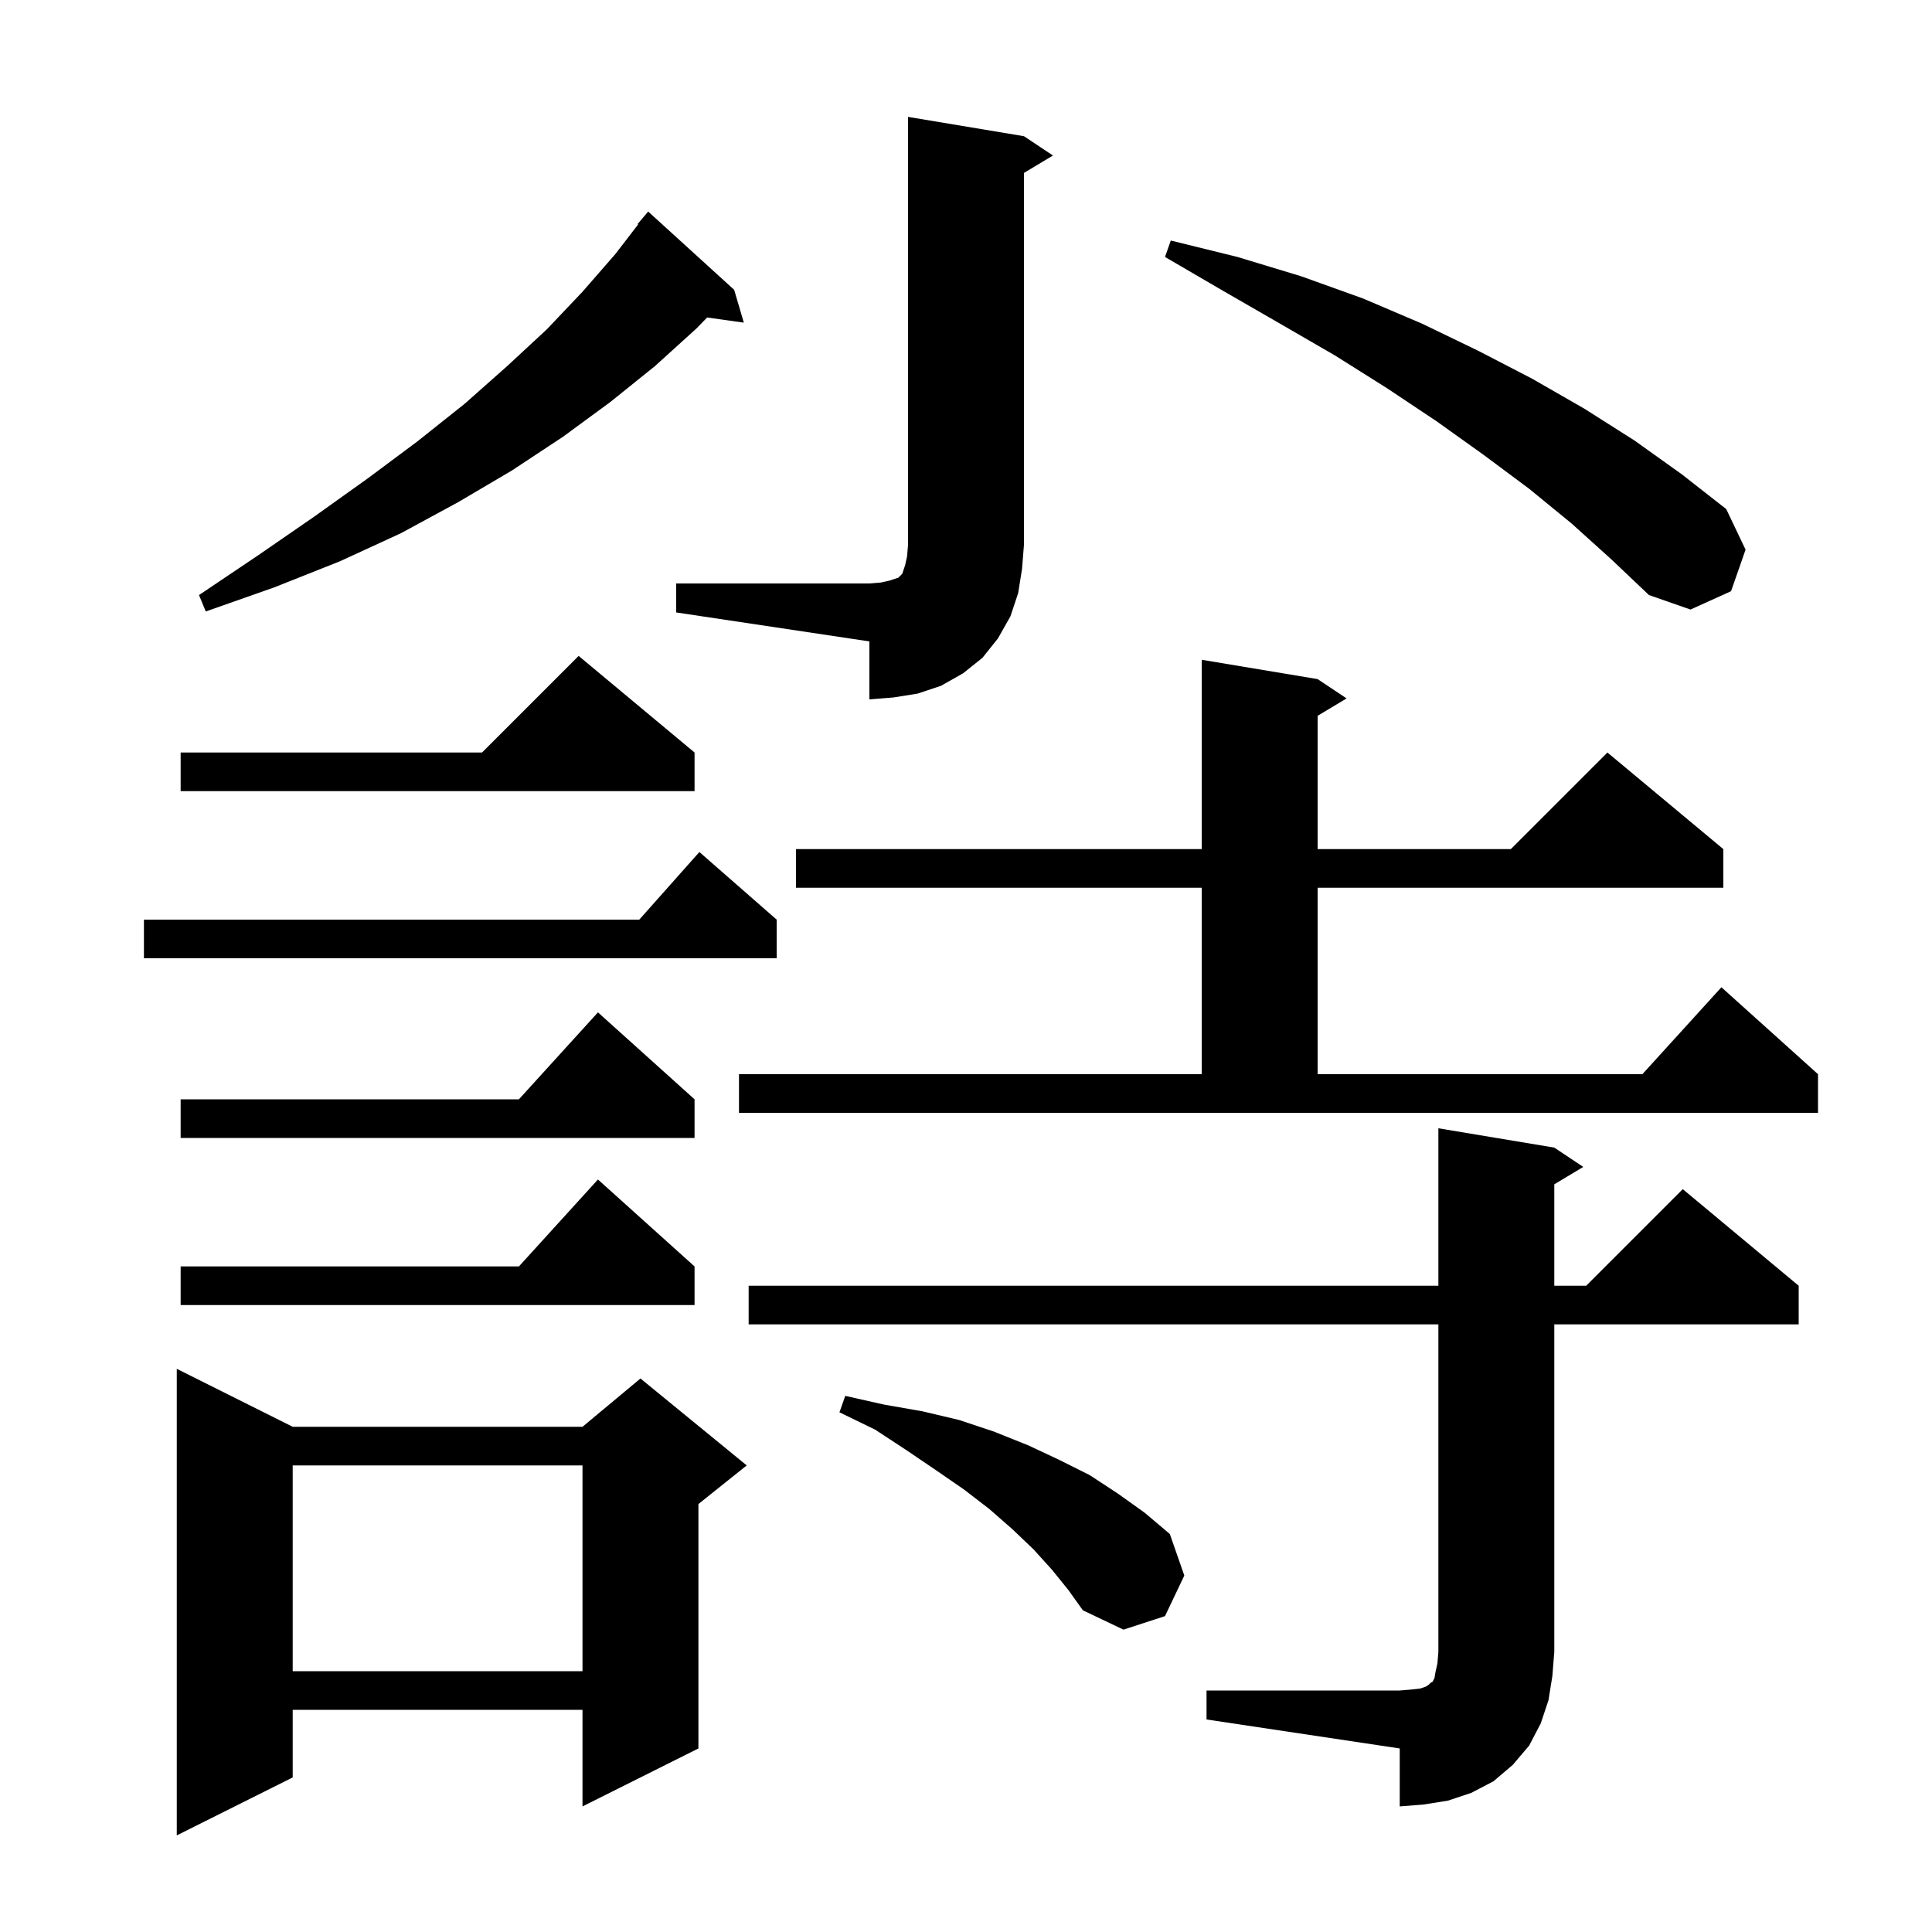 <svg xmlns="http://www.w3.org/2000/svg" xmlns:xlink="http://www.w3.org/1999/xlink" version="1.1" baseProfile="full" viewBox="0 0 200 200" width="200" height="200">
<g fill="black">
<path d="M 30.3 147.7 L 60.3 147.7 L 66.3 142.7 L 77.3 151.7 L 72.3 155.7 L 72.3 181.0 L 60.3 187.0 L 60.3 177.0 L 30.3 177.0 L 30.3 184.0 L 18.3 190.0 L 18.3 141.7 Z M 124.9 175.0 L 144.9 175.0 L 146.1 174.9 L 147.0 174.8 L 147.6 174.6 L 147.9 174.4 L 148.1 174.2 L 148.3 174.1 L 148.5 173.7 L 148.6 173.1 L 148.8 172.2 L 148.9 171.0 L 148.9 137.1 L 77.5 137.1 L 77.5 133.1 L 148.9 133.1 L 148.9 116.8 L 160.9 118.8 L 163.9 120.8 L 160.9 122.6 L 160.9 133.1 L 164.2 133.1 L 174.2 123.1 L 186.2 133.1 L 186.2 137.1 L 160.9 137.1 L 160.9 171.0 L 160.7 173.5 L 160.3 176.0 L 159.5 178.4 L 158.3 180.7 L 156.6 182.7 L 154.6 184.4 L 152.3 185.6 L 149.9 186.4 L 147.4 186.8 L 144.9 187.0 L 144.9 181.0 L 124.9 178.0 Z M 30.3 151.7 L 30.3 173.0 L 60.3 173.0 L 60.3 151.7 Z M 108.9 162.5 L 107.0 160.4 L 104.8 158.3 L 102.4 156.2 L 99.8 154.2 L 96.9 152.2 L 93.8 150.1 L 90.6 148.0 L 86.9 146.2 L 87.5 144.5 L 91.5 145.4 L 95.5 146.1 L 99.3 147.0 L 102.9 148.2 L 106.4 149.6 L 109.6 151.1 L 112.8 152.7 L 115.7 154.6 L 118.5 156.6 L 121.1 158.8 L 122.6 163.1 L 120.6 167.3 L 116.3 168.7 L 112.1 166.7 L 110.6 164.6 Z M 71.9 131.1 L 71.9 135.1 L 18.7 135.1 L 18.7 131.1 L 53.718 131.1 L 61.9 122.1 Z M 71.9 113.8 L 71.9 117.8 L 18.7 117.8 L 18.7 113.8 L 53.718 113.8 L 61.9 104.8 Z M 76.5 111.2 L 124.4 111.2 L 124.4 91.9 L 82.4 91.9 L 82.4 87.9 L 124.4 87.9 L 124.4 68.3 L 136.4 70.3 L 139.4 72.3 L 136.4 74.1 L 136.4 87.9 L 156.4 87.9 L 166.4 77.9 L 178.4 87.9 L 178.4 91.9 L 136.4 91.9 L 136.4 111.2 L 170.018 111.2 L 178.2 102.2 L 188.2 111.2 L 188.2 115.2 L 76.5 115.2 Z M 80.4 95.2 L 80.4 99.2 L 14.9 99.2 L 14.9 95.2 L 66.178 95.2 L 72.4 88.2 Z M 71.9 77.9 L 71.9 81.9 L 18.7 81.9 L 18.7 77.9 L 49.9 77.9 L 59.9 67.9 Z M 70.0 60.4 L 90.0 60.4 L 91.2 60.3 L 92.1 60.1 L 93.0 59.8 L 93.4 59.4 L 93.7 58.5 L 93.9 57.6 L 94.0 56.4 L 94.0 12.1 L 106.0 14.1 L 109.0 16.1 L 106.0 17.9 L 106.0 56.4 L 105.8 58.9 L 105.4 61.4 L 104.6 63.8 L 103.3 66.1 L 101.7 68.1 L 99.7 69.7 L 97.4 71.0 L 95.0 71.8 L 92.5 72.2 L 90.0 72.4 L 90.0 66.4 L 70.0 63.4 Z M 76.0 30.0 L 77.0 33.4 L 73.204 32.867 L 72.1 34.0 L 67.8 37.9 L 63.2 41.6 L 58.3 45.2 L 53.0 48.7 L 47.4 52.0 L 41.5 55.2 L 35.2 58.1 L 28.4 60.8 L 21.3 63.3 L 20.6 61.6 L 26.7 57.5 L 32.5 53.5 L 38.1 49.5 L 43.2 45.7 L 48.1 41.8 L 52.5 37.9 L 56.6 34.1 L 60.3 30.2 L 63.7 26.3 L 66.056 23.238 L 66.0 23.2 L 67.1 21.9 Z M 162.7 54.2 L 158.3 50.6 L 153.6 47.1 L 148.7 43.6 L 143.6 40.2 L 138.2 36.8 L 132.5 33.5 L 126.6 30.1 L 120.6 26.6 L 121.2 24.9 L 128.1 26.6 L 134.7 28.6 L 141.1 30.9 L 147.2 33.5 L 153.0 36.3 L 158.6 39.2 L 164.0 42.3 L 169.2 45.6 L 174.1 49.1 L 178.7 52.7 L 180.7 56.9 L 179.2 61.2 L 175.0 63.1 L 170.7 61.6 L 166.8 57.9 Z " />
</g>
</svg>
